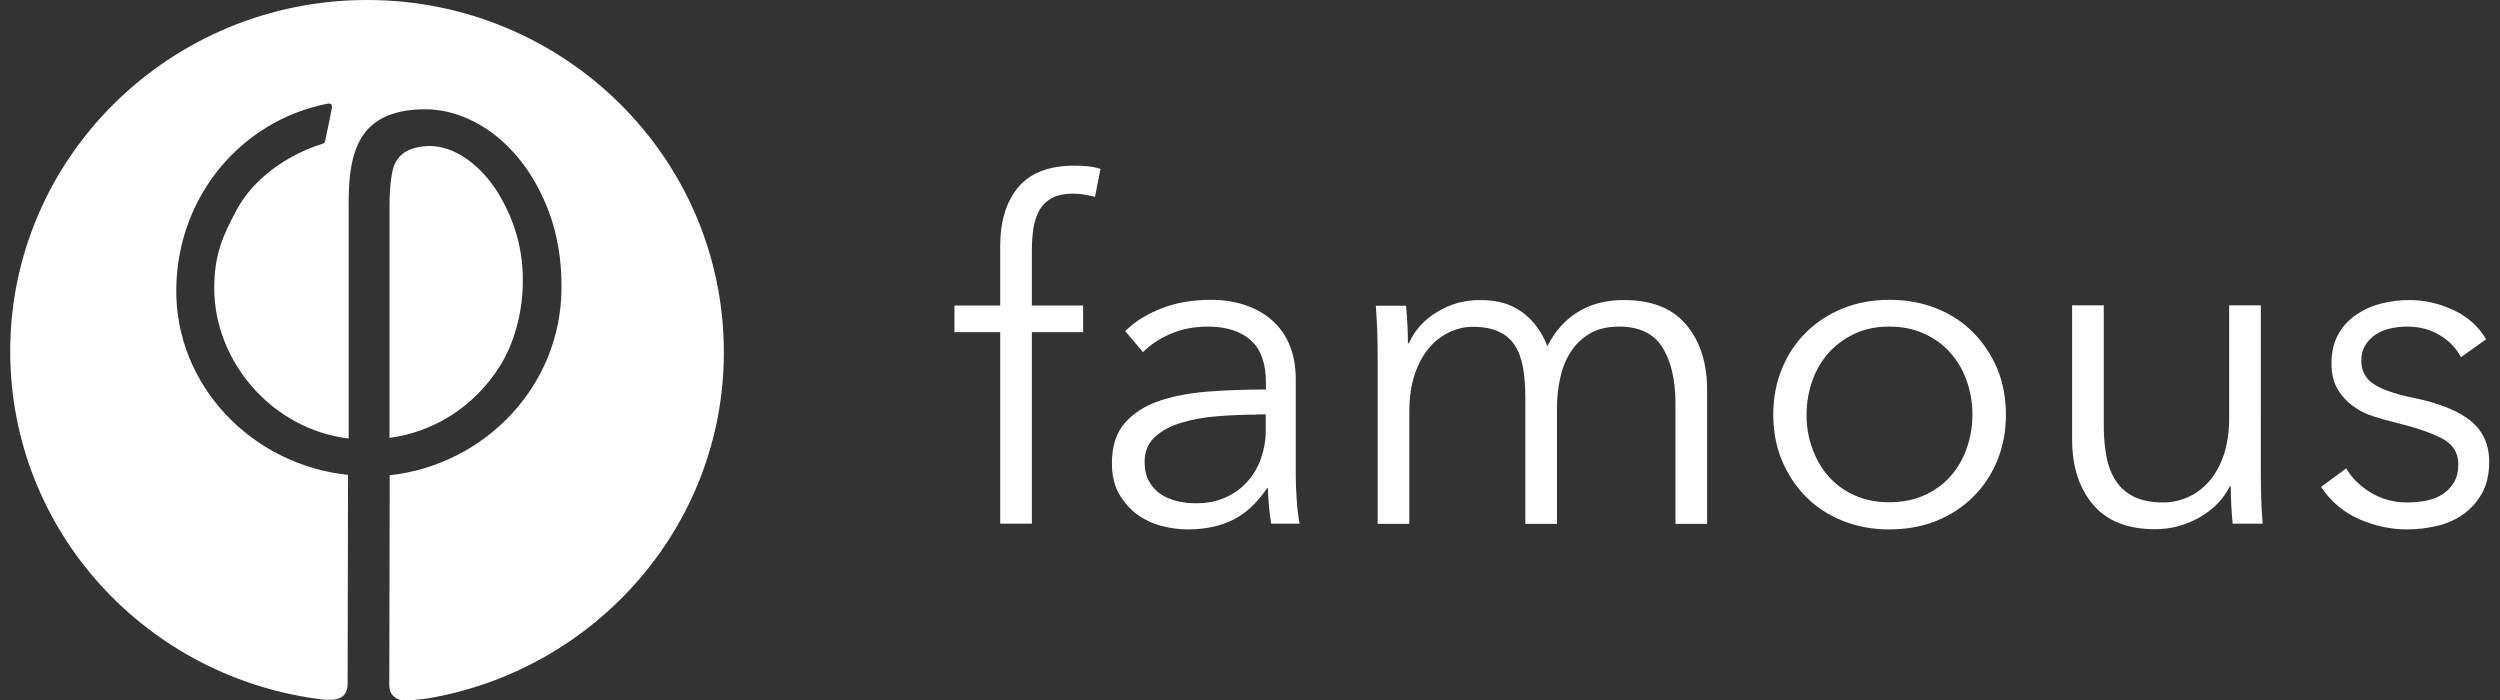 <?xml version="1.0" encoding="utf-8"?>
<!-- Generator: Adobe Illustrator 18.1.1, SVG Export Plug-In . SVG Version: 6.00 Build 0)  -->
<svg version="1.1" id="famous-logo" xmlns="http://www.w3.org/2000/svg" xmlns:xlink="http://www.w3.org/1999/xlink" x="0px"
	 y="0px" viewBox="0 449.1 1224 342.9" enable-background="new 0 449.1 1224 342.9" xml:space="preserve">
<rect x="0" y="449.1" width="1224" height="342.9" fill="#333333" stroke="none"/>
<g>
	<path fill="#FFFFFF" d="M255.9,589.7c0.8-18.9-4.7-34.1-12.1-46.2c-7.4-12.1-21-24.2-35.8-22.8c-8.8,0.8-12.7,4.3-14.8,8.8
		c-2.1,4.7-2.5,15.6-2.5,20.1v113.9c21.6-2.9,41.5-15.2,54-35.1C251.8,617.2,255.5,602.6,255.9,589.7"/>
	<path fill="#FFFFFF" d="M179.7,449.1C83.3,449.1,5,526.2,5,621.1c0,88.2,67.2,160.7,154.1,170.6c4.3,0.2,6.8-0.2,8.8-1.8
		c1.6-1.4,2.3-3.7,2.3-5.8l0.2-102.5c-47.1-4.9-84.7-43.8-84.1-91.2c0.6-45.4,31.9-82,73.4-90.4c1-0.2,1.8-0.4,2.5,0.2
		c0.6,0.6,0.2,2.3,0.2,2.3l-3.1,15.2c0,0-0.2,0.8-0.4,1.2c-0.2,0.2-0.6,0.4-1,0.6c-17.9,5.5-34.3,17.7-42.1,32.5
		c-6.6,12.3-10.9,21.6-10.9,38.2c0,36,28.4,69.1,65.8,73.6V549.8c0-11.9,0.6-25.7,7.6-35.3c5.5-7.4,15-11.9,30-11.9
		c21.6,0,47.5,15.8,60.4,50.1c3.9,10.3,6.4,23.4,6.2,37.6c-0.2,47.5-37.2,86.3-84.1,91.5l-0.2,102.5c0,2.7,0.8,4.7,2.5,6
		c1.8,1.4,3.5,2.1,8.8,1.6c2.1-0.2,5.8-0.6,7.2-0.8c82.4-13.8,145.3-84.5,145.3-169.5C354.4,526.2,276.1,449.1,179.7,449.1"/>
</g>
<g enable-background="new    ">
	<path fill="#FFFFFF" d="M530.3,611.7h-25.1v93.8h-15.5v-93.8h-22.4v-13h22.4v-29.2c0-12.2,3-21.8,8.9-28.8
		c5.9-7,15.1-10.5,27.4-10.5c2,0,4.1,0.1,6.4,0.3s4.4,0.6,6.4,1.3l-2.7,13.7c-1.7-0.5-3.4-0.8-5-1.1c-1.7-0.3-3.6-0.5-5.7-0.5
		c-4.1,0-7.5,0.7-10.2,2.1c-2.7,1.4-4.7,3.3-6.2,5.8c-1.4,2.5-2.4,5.4-3,8.8c-0.5,3.3-0.8,6.9-0.8,10.7v27.4h25.1V611.7z"/>
	<path fill="#FFFFFF" d="M619.8,636.4c0-9.2-2.4-16.1-7.3-20.6c-4.9-4.5-12-6.8-21.2-6.8c-6.4,0-12.3,1.1-17.8,3.4
		c-5.5,2.3-10.1,5.3-13.9,9.1l-8.7-10.3c4.4-4.4,10.2-8.1,17.5-11c7.2-2.9,15.4-4.3,24.5-4.3c5.8,0,11.2,0.8,16.2,2.4
		c5,1.6,9.4,4,13.2,7.2c3.8,3.2,6.8,7.2,8.9,12.1c2.1,4.9,3.2,10.6,3.2,17.1v46.8c0,4.1,0.2,8.4,0.5,12.8c0.3,4.4,0.8,8.1,1.4,11.2
		h-13.9c-0.5-2.6-0.8-5.4-1.1-8.4c-0.3-3-0.5-6-0.5-8.9h-0.5c-4.9,7.2-10.4,12.3-16.6,15.4s-13.6,4.7-22.3,4.7
		c-4.1,0-8.3-0.6-12.7-1.7c-4.3-1.1-8.3-3-11.9-5.6c-3.6-2.6-6.5-6-8.9-10.1c-2.4-4.1-3.5-9.2-3.5-15.1c0-8.2,2.1-14.8,6.3-19.6
		c4.2-4.8,9.8-8.4,16.8-10.8c7-2.4,15-3.9,24.1-4.6c9.1-0.7,18.5-1,28.2-1V636.4z M615.2,652.1c-6.4,0-12.8,0.3-19.3,0.8
		c-6.5,0.5-12.3,1.6-17.6,3.2c-5.3,1.6-9.6,3.9-12.9,7c-3.3,3-5,7.1-5,12.1c0,3.8,0.7,7,2.2,9.6c1.4,2.6,3.4,4.7,5.8,6.3
		c2.4,1.6,5.1,2.7,8.1,3.4c3,0.7,6,1,9,1c5.5,0,10.3-0.9,14.6-2.9c4.3-1.9,7.8-4.5,10.7-7.8c2.9-3.3,5.1-7,6.6-11.3
		c1.5-4.3,2.3-8.8,2.3-13.5v-8H615.2z"/>
	<path fill="#FFFFFF" d="M703.7,601.8c6.3-3.9,13.4-5.8,21.1-5.8c2.9,0,5.9,0.3,9,0.9c3.1,0.6,6.2,1.8,9.1,3.5c3,1.8,5.7,4.1,8.2,7
		c2.5,2.9,4.7,6.6,6.5,11.2c3.7-7.3,8.6-12.9,15-16.8c6.3-3.9,13.8-5.8,22.5-5.8c13.5,0,23.7,4,30.5,12.1c6.8,8.1,10.2,18.7,10.2,32
		v65.5h-15.5v-59.1c0-11.3-2.1-20.3-6.3-27.2c-4.2-6.8-11.3-10.3-21.3-10.3c-5.6,0-10.4,1.1-14.3,3.4s-7,5.3-9.4,9
		c-2.4,3.7-4.1,8-5.1,12.7c-1.1,4.7-1.6,9.6-1.6,14.6v56.9h-15.5v-62.3c0-5.2-0.4-9.9-1.1-14.2c-0.8-4.3-2.1-7.9-4-10.8
		c-1.9-3-4.5-5.3-7.9-6.8c-3.3-1.6-7.6-2.4-12.8-2.4c-3.7,0-7.3,0.8-11.1,2.5c-3.7,1.7-7.1,4.2-10,7.6c-3,3.4-5.4,7.8-7.2,13
		c-1.8,5.3-2.7,11.5-2.7,18.6v54.8h-15.5v-83.3c0-2.9-0.1-6.6-0.2-11.2c-0.2-4.6-0.4-8.7-0.7-12.3h14.8c0.3,2.9,0.5,6.1,0.7,9.6
		c0.2,3.5,0.2,6.4,0.2,8.7h0.5C692.7,610.7,697.3,605.6,703.7,601.8z"/>
	<path fill="#FFFFFF" d="M982.1,652.1c0,8.1-1.4,15.5-4.2,22.4c-2.8,6.8-6.7,12.8-11.8,17.8c-5,5-11,8.9-18,11.8
		c-7,2.8-14.7,4.2-23.1,4.2c-8.2,0-15.8-1.4-22.8-4.2c-7-2.8-13-6.7-18-11.8c-5-5-8.9-11-11.8-17.8c-2.8-6.8-4.2-14.3-4.2-22.4
		c0-8.1,1.4-15.5,4.2-22.4c2.8-6.8,6.7-12.8,11.8-17.8c5-5,11-8.9,18-11.8c7-2.8,14.6-4.2,22.8-4.2c8.4,0,16.1,1.4,23.1,4.2
		c7,2.8,13,6.7,18,11.8s8.9,11,11.8,17.8C980.7,636.6,982.1,644,982.1,652.1z M965.7,652.1c0-5.9-1-11.5-2.9-16.8
		c-1.9-5.3-4.6-9.8-8.1-13.7c-3.5-3.9-7.8-7-12.8-9.2c-5-2.3-10.7-3.4-16.9-3.4c-6.2,0-11.8,1.1-16.8,3.4c-4.9,2.3-9.2,5.4-12.7,9.2
		c-3.5,3.9-6.2,8.4-8.1,13.7c-1.9,5.3-2.9,10.8-2.9,16.8s0.9,11.5,2.9,16.8c1.9,5.3,4.6,9.8,8.1,13.7c3.5,3.9,7.7,6.9,12.7,9.1
		c4.9,2.2,10.5,3.3,16.8,3.3c6.2,0,11.9-1.1,16.9-3.3c5-2.2,9.3-5.3,12.8-9.1c3.5-3.9,6.2-8.4,8.1-13.7
		C964.7,663.6,965.7,658,965.7,652.1z"/>
	<path fill="#FFFFFF" d="M1093.1,705.5c-0.3-2.9-0.5-6.1-0.7-9.6c-0.2-3.5-0.2-6.4-0.2-8.7h-0.5c-3,6.2-8,11.3-14.8,15.2
		c-6.8,3.9-14.1,5.8-21.7,5.8c-13.5,0-23.7-4-30.5-12.1c-6.8-8.1-10.2-18.7-10.2-32v-65.5h15.5v59.1c0,5.6,0.5,10.7,1.4,15.3
		s2.5,8.5,4.7,11.8c2.2,3.3,5.2,5.8,8.9,7.6c3.7,1.8,8.4,2.7,14,2.7c4.1,0,8.1-0.8,12-2.5c3.9-1.7,7.3-4.2,10.4-7.6
		c3-3.4,5.5-7.8,7.3-13c1.8-5.3,2.7-11.5,2.7-18.6v-54.8h15.5V682c0,2.9,0.1,6.6,0.2,11.2c0.1,4.6,0.4,8.7,0.7,12.3H1093.1z"/>
	<path fill="#FFFFFF" d="M1204.9,624c-2.3-4.4-5.7-8-10.4-10.8c-4.6-2.8-9.9-4.2-15.9-4.2c-2.7,0-5.5,0.3-8.2,0.9
		c-2.7,0.6-5.2,1.6-7.3,3c-2.1,1.4-3.8,3.1-5.1,5.3c-1.3,2.1-1.9,4.6-1.9,7.5c0,5,2.1,8.9,6.2,11.5c4.1,2.7,10.6,4.9,19.4,6.7
		c12.6,2.6,22,6.4,28,11.3c6,4.9,9,11.6,9,20c0,6.1-1.2,11.2-3.5,15.4c-2.4,4.2-5.4,7.6-9.2,10.3c-3.8,2.7-8.1,4.6-12.9,5.7
		s-9.6,1.7-14.5,1.7c-8.1,0-15.9-1.7-23.5-5c-7.6-3.3-13.9-8.6-18.7-15.8l12.3-9.1c2.7,4.7,6.8,8.7,12.1,11.9
		c5.3,3.2,11.2,4.8,17.6,4.8c3.3,0,6.5-0.3,9.6-0.9c3-0.6,5.7-1.7,8-3.2c2.3-1.5,4.1-3.5,5.5-5.8c1.4-2.4,2.1-5.3,2.1-8.8
		c0-5.6-2.7-9.9-8.1-12.7c-5.4-2.8-13.2-5.4-23.4-7.9c-3.2-0.8-6.6-1.7-10.2-2.9c-3.6-1.1-6.9-2.8-9.9-5c-3-2.2-5.6-5-7.5-8.3
		c-2-3.3-3-7.5-3-12.6c0-5.5,1.1-10.2,3.2-14c2.1-3.9,5-7.1,8.6-9.6c3.6-2.5,7.6-4.4,12.2-5.6c4.6-1.2,9.3-1.8,14.2-1.8
		c7.5,0,14.7,1.7,21.7,5c7,3.3,12.2,8.1,15.8,14.2L1204.9,624z"/>
</g>
</svg>
